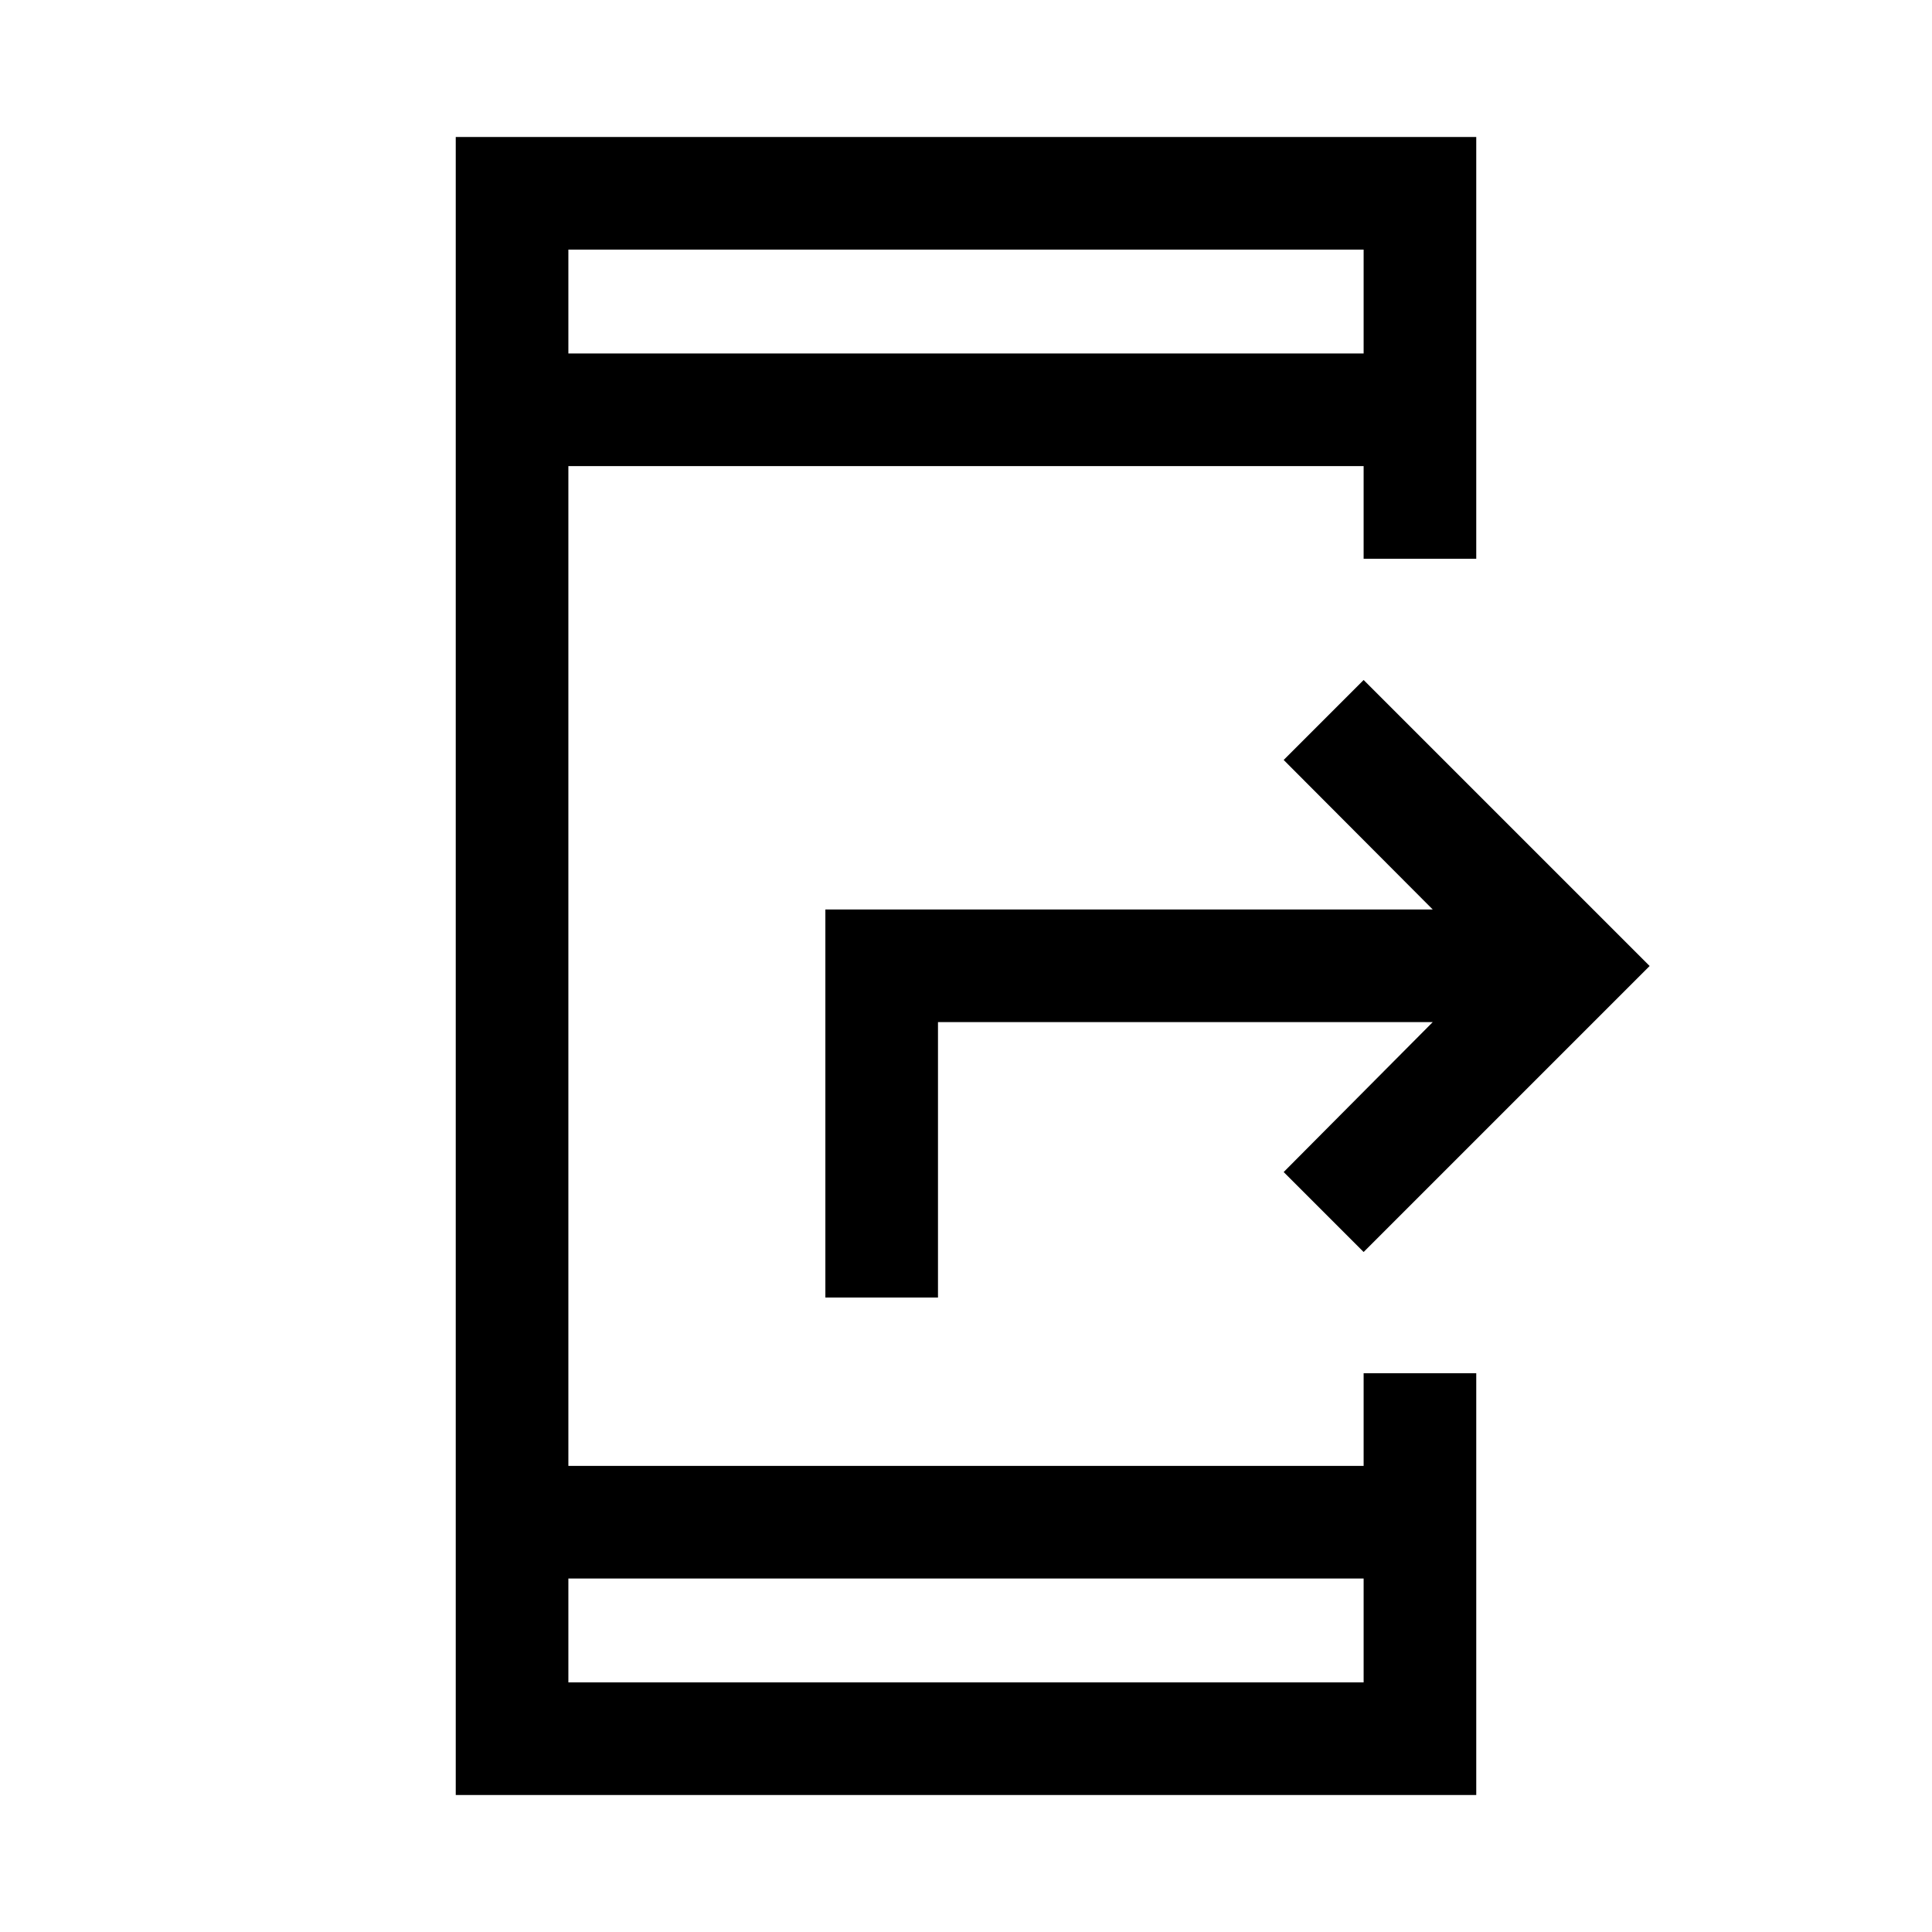 <svg xmlns="http://www.w3.org/2000/svg" height="24" viewBox="0 -960 960 960" width="24"><path d="M711.92-452.12H466.08v136.85h-55.96v-192.81h301.8l-74.07-74.3 39.73-39.73L819.69-480 677.58-337.89l-39.73-39.73 74.07-74.5ZM226.46-68.08v-823.84h507.08v209.57h-55.96v-46.04H282.42v496.78h395.16v-46.04h55.96v209.57H226.46Zm55.96-107.57v51.61h395.16v-51.61H282.42Zm0-608.7h395.16v-51.61H282.42v51.61Zm0 0v-51.61 51.61Zm0 608.7v51.61-51.61Z"/></svg>